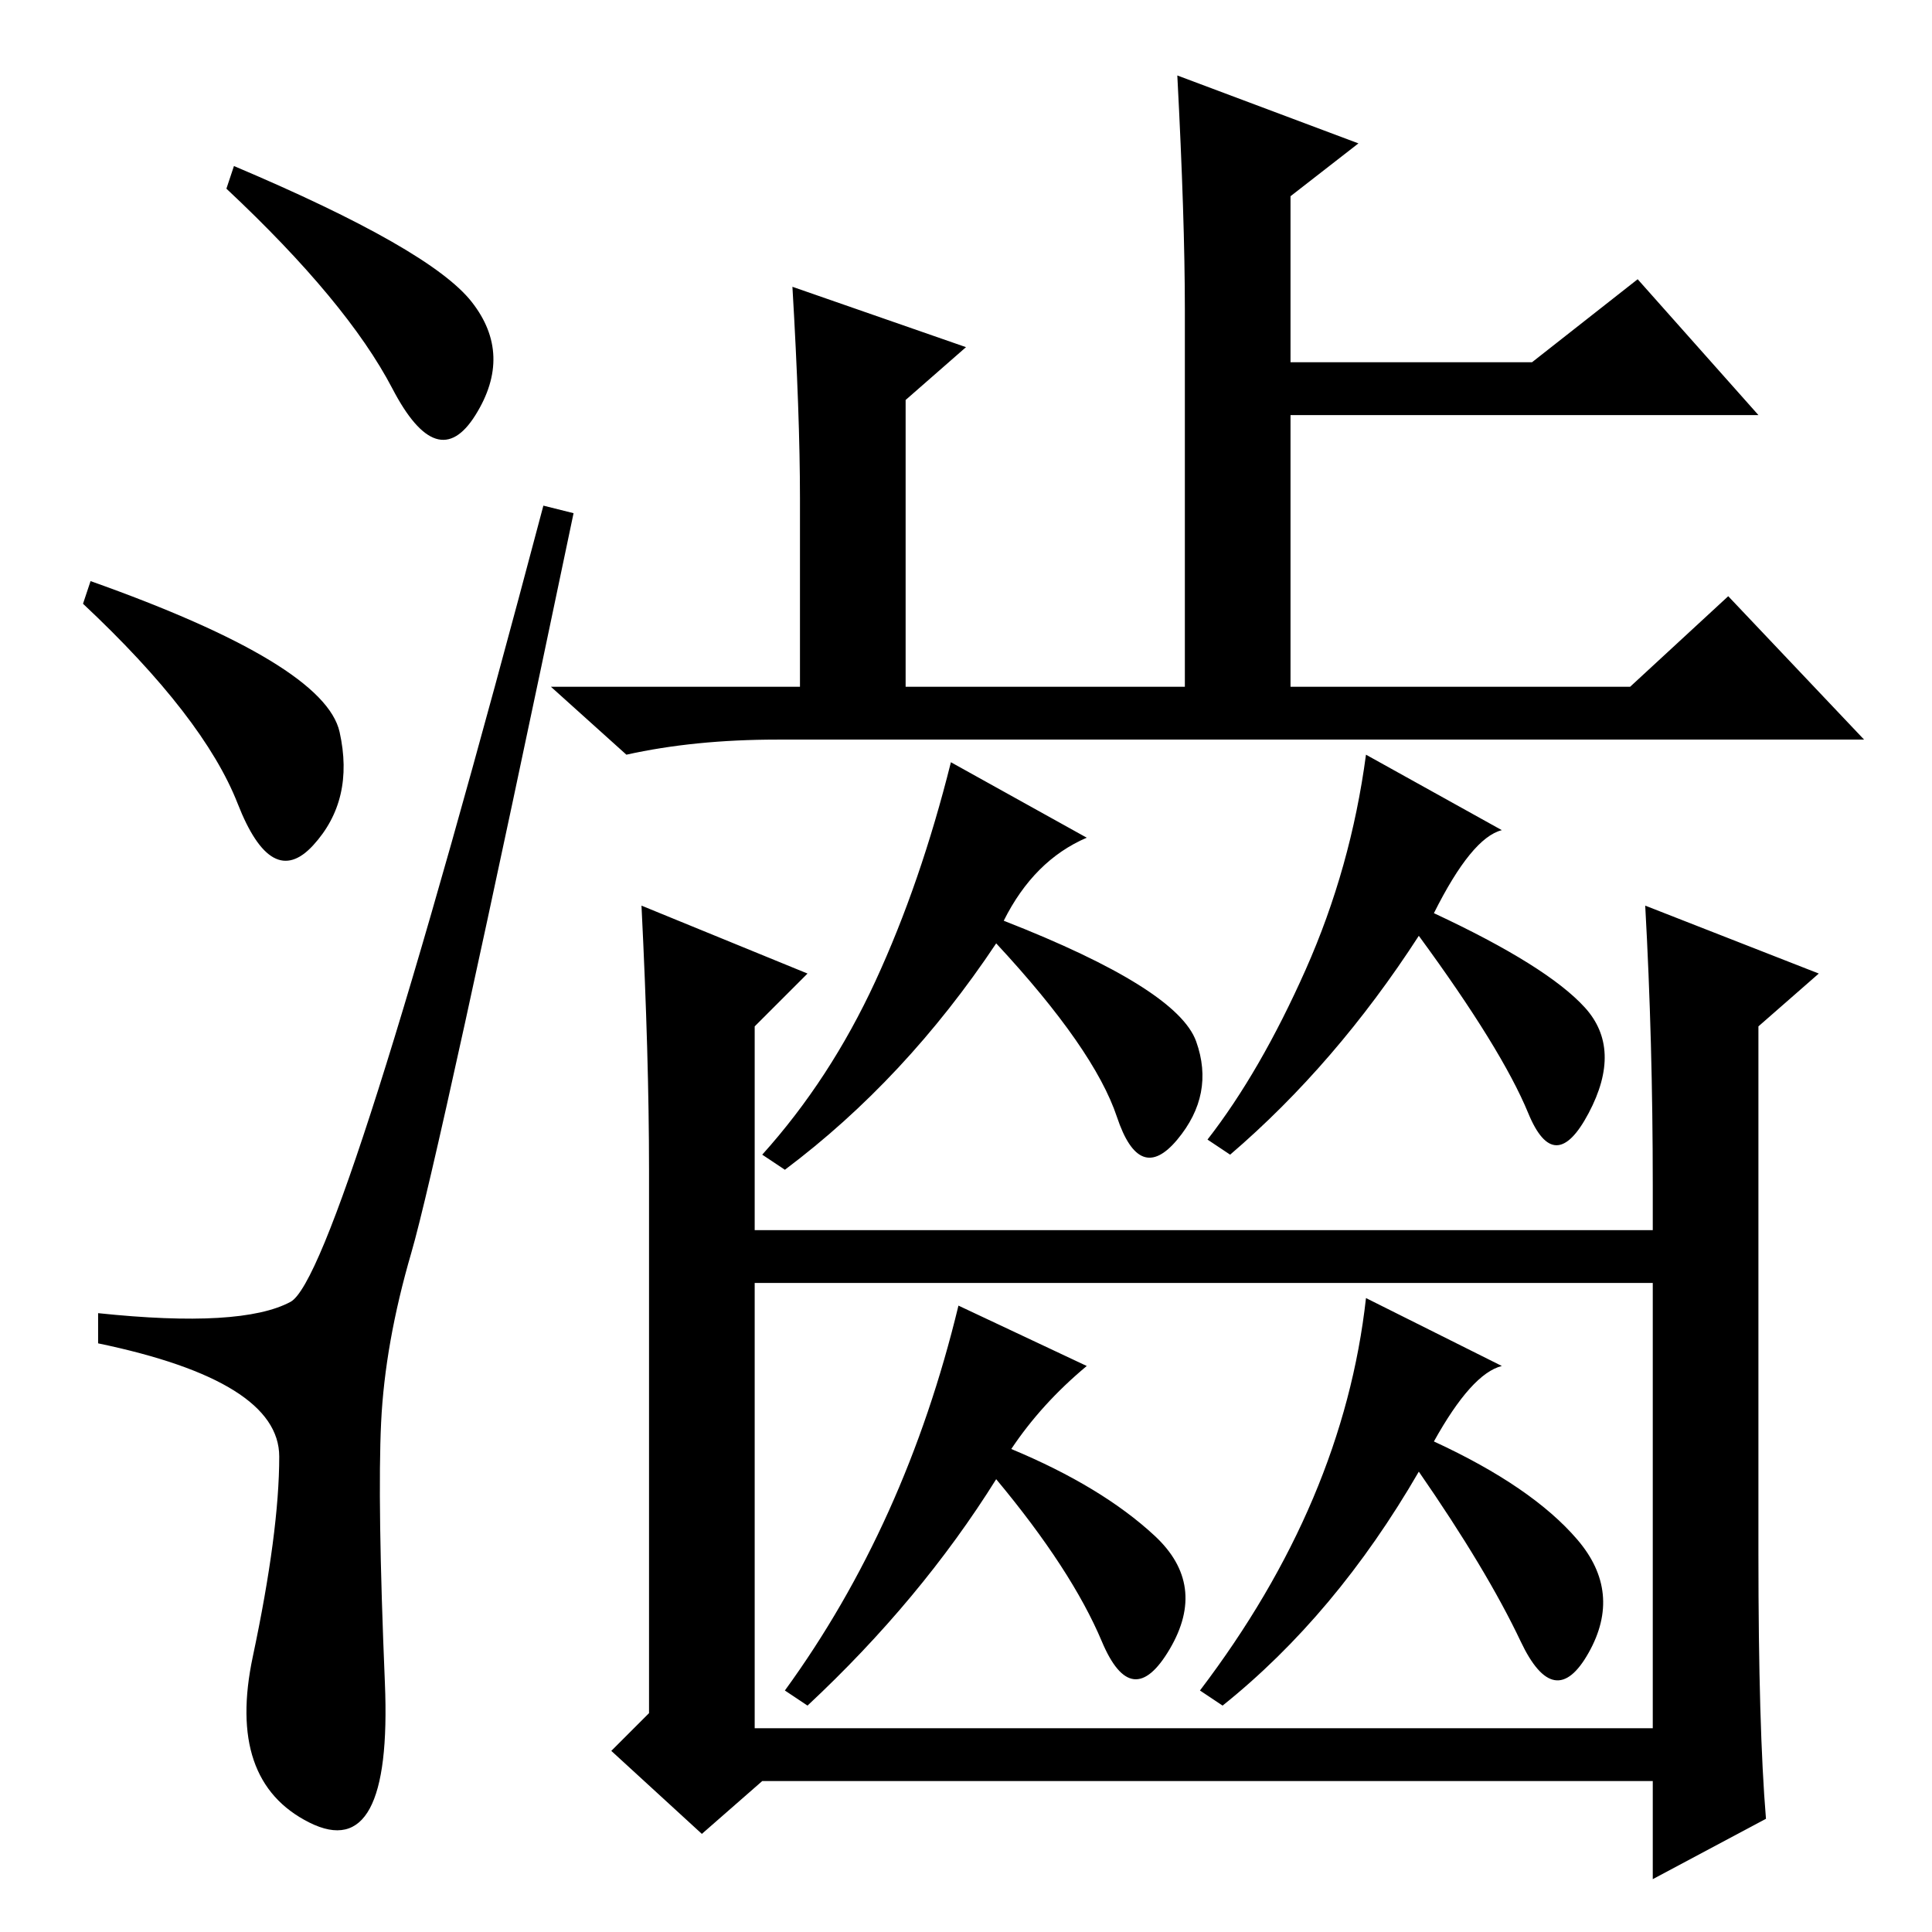 <?xml version="1.0" standalone="no"?>
<!DOCTYPE svg PUBLIC "-//W3C//DTD SVG 1.1//EN" "http://www.w3.org/Graphics/SVG/1.1/DTD/svg11.dtd" >
<svg xmlns="http://www.w3.org/2000/svg" xmlns:xlink="http://www.w3.org/1999/xlink" version="1.1" viewBox="0 -36 256 256">
  <g transform="matrix(1 0 0 -1 0 220)">
   <path fill="currentColor"
d="M31 234q26 -11 31.5 -18t0.5 -15t-11 3.5t-22 26.5zM12 179q31 -11 33 -20t-3.5 -15t-10 5.5t-20.5 26.5zM38.5 83.5q6.5 3.5 33.5 105.5l4 -1q-18 -86 -21.5 -98t-4 -22.5t0.5 -34.5t-10 -18.5t-7.5 22t3.5 26.5t-24 15v4q19 -2 25.5 1.5zM157 215q0 12 -1 31l24 -9
l-9 -7v-22h32l14 11l16 -18h-62v-36h45l13 12l18 -19h-144q-11 0 -20 -2l-10 9h33v25q0 11 -1 28l23 -8l-8 -7v-38h37v50zM133 134q23 -9 25.5 -16t-2.5 -13t-8 3t-16 23q-12 -18 -28 -30l-3 2q9 10 15 23t10 29l18 -10q-7 -3 -11 -11zM219 93v-7h-119v7h119zM219 99
q0 19 -1 37l23 -9l-8 -7v-70q0 -23 1 -35l-15 -8v13h-118l-8 -7l-12 11l5 5v72q0 15 -1 35l22 -9l-7 -7v-93h119v72zM190 135q15 -7 20 -12.5t0.5 -14t-8 0t-14.5 23.5q-11 -17 -25 -29l-3 2q7 9 13 22.5t8 28.5l18 -10q-4 -1 -9 -11zM190 65q13 -6 19 -13t1.5 -15t-9 1.5
t-13.5 22.5q-11 -19 -26 -31l-3 2q19 25 22 52l18 -9q-4 -1 -9 -10zM134 64q12 -5 19 -11.5t2 -15t-9 1t-14 21.5q-10 -16 -25 -30l-3 2q16 22 23 51l17 -8q-6 -5 -10 -11z" />
  </g>

</svg>
